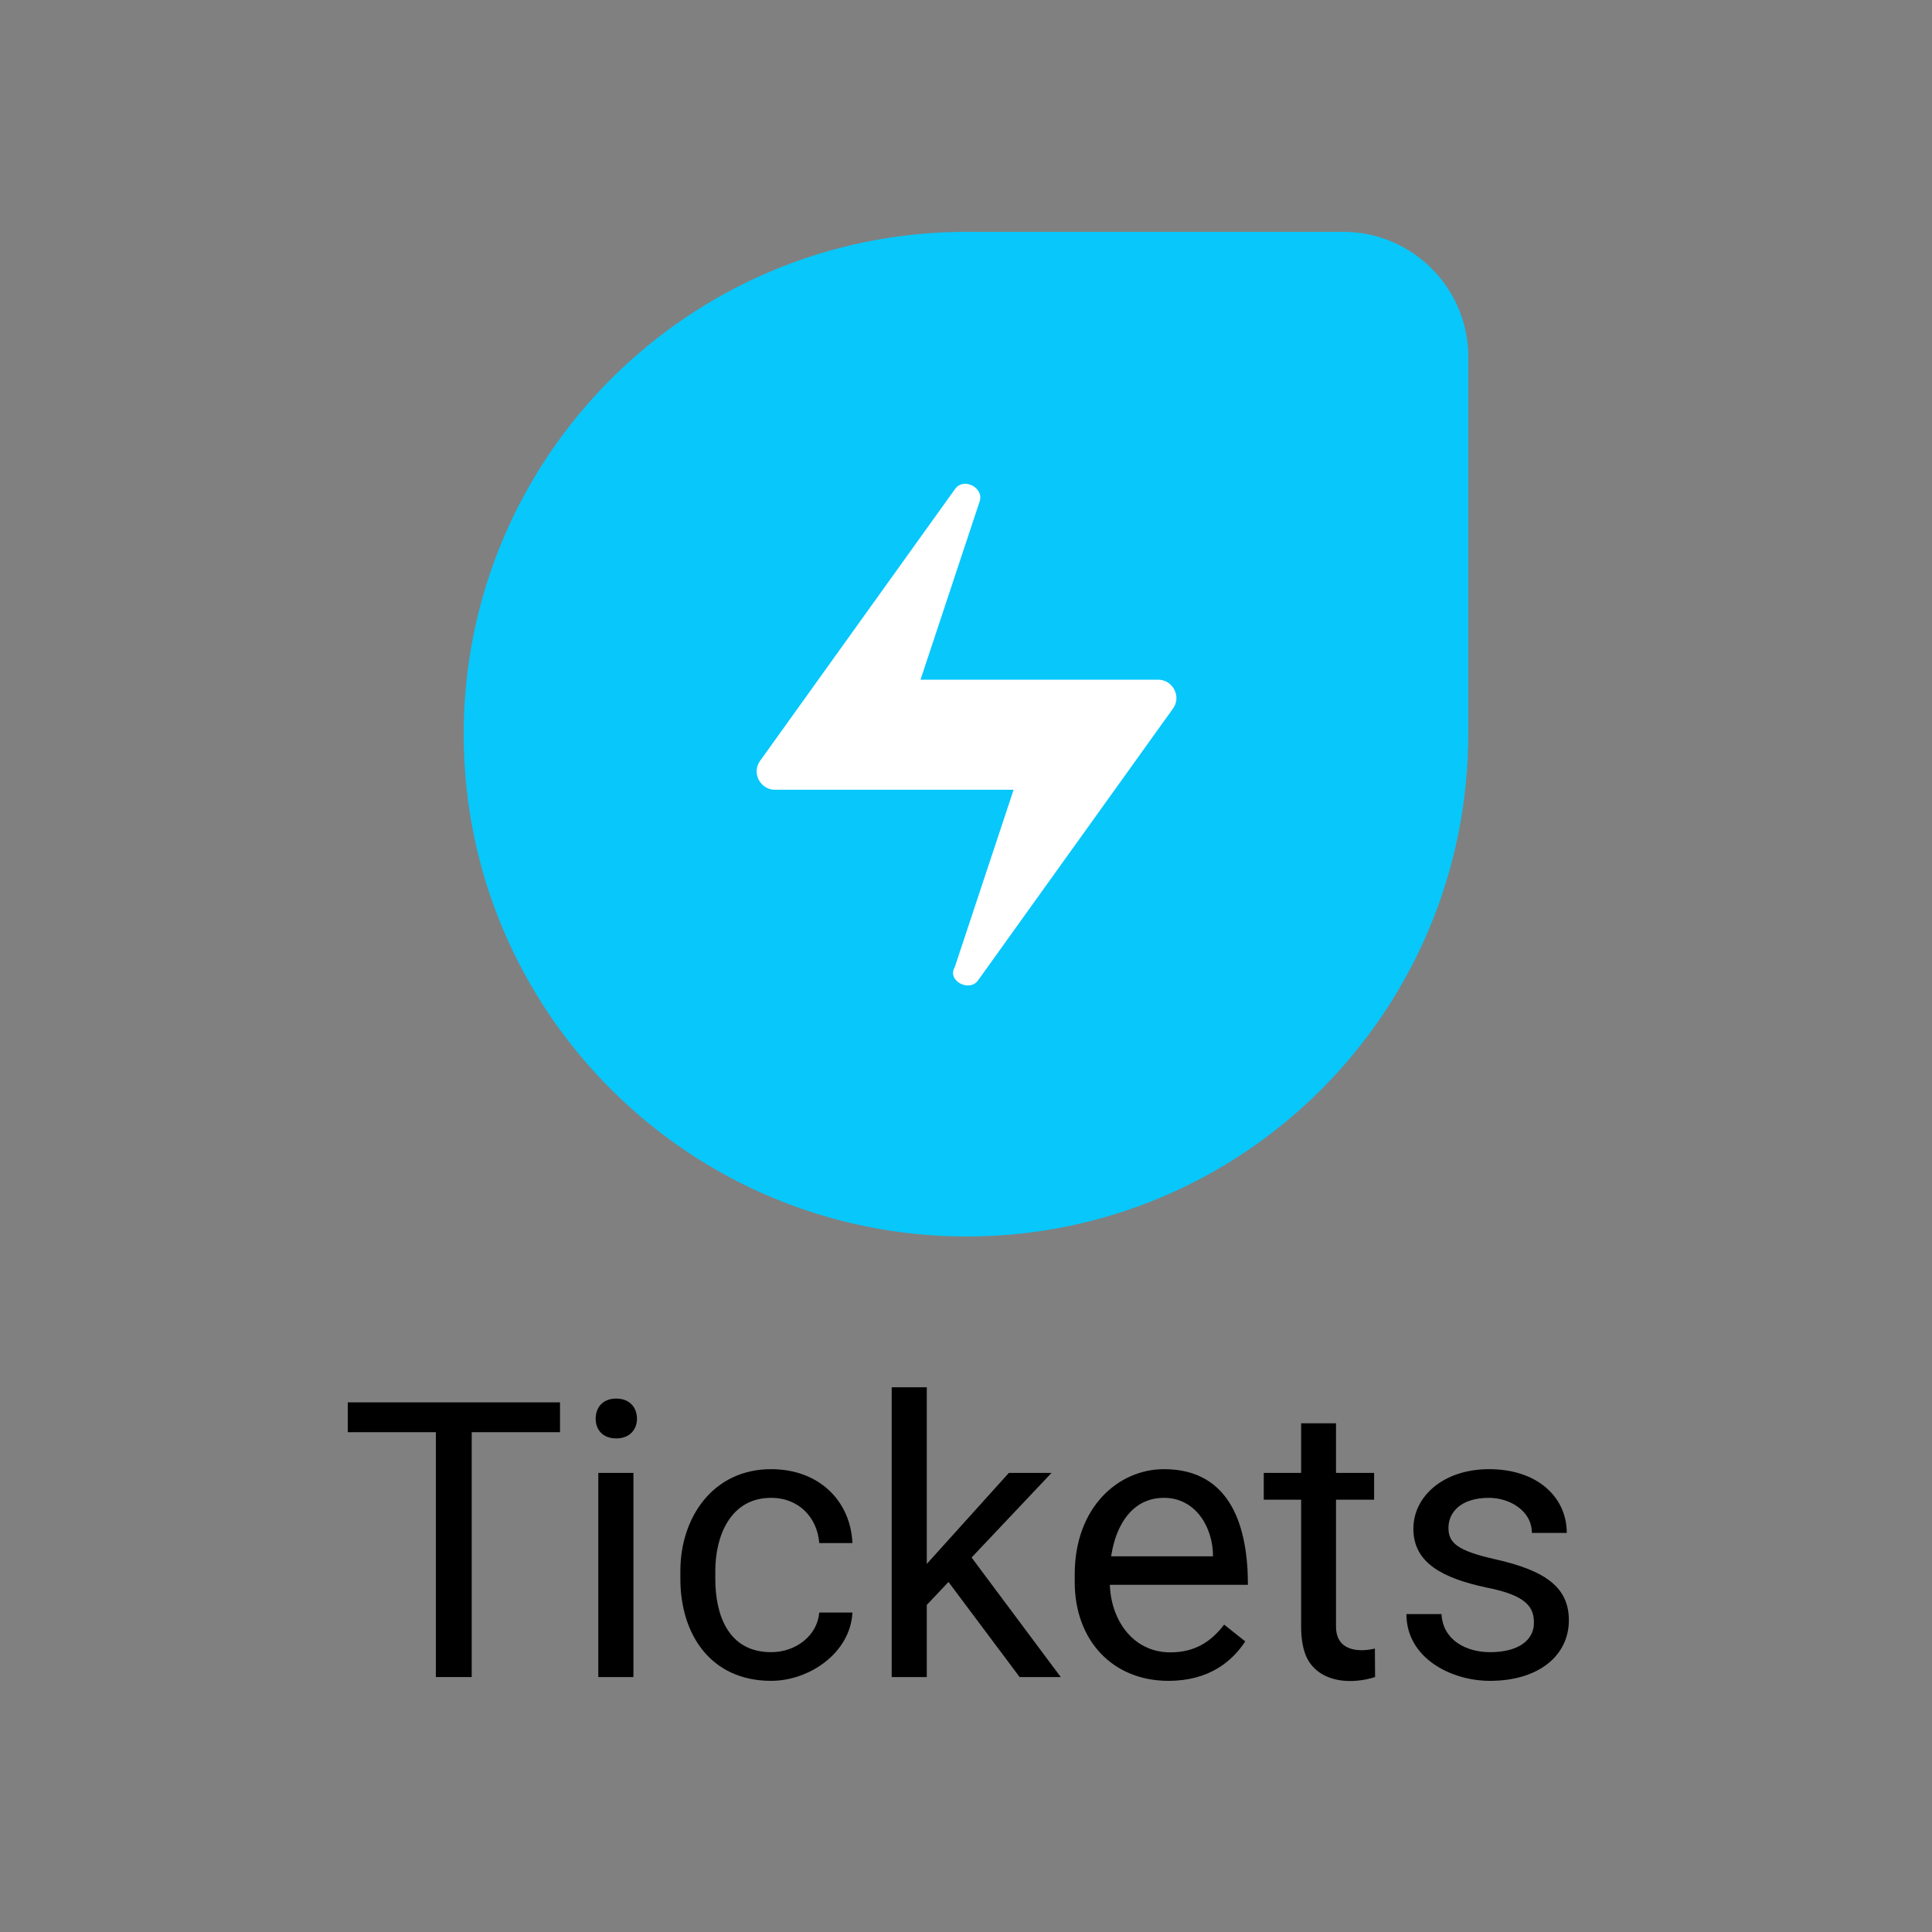 <svg width="50" height="50" viewBox="0 0 50 50" fill="none" xmlns="http://www.w3.org/2000/svg">
<rect x="0" y="0" width="50" height="50" fill="#808080" stroke="none"/>
<path d="M25.014 32C17.842 32 12 26.192 12 19C12 11.836 17.815 6 25.014 6H34.76C36.56 6 38 7.466 38 9.236V18.972C38 26.192 32.185 32 25.014 32Z" fill="#08C7FB"/>
<path d="M25.319 25.362L30.358 18.336C30.579 18.032 30.358 17.59 29.97 17.59H23.823L25.346 12.998C25.494 12.63 24.933 12.331 24.709 12.666L19.67 19.692C19.448 19.996 19.67 20.439 20.058 20.439H26.232L24.709 25.03C24.498 25.382 25.096 25.696 25.319 25.362Z" fill="white"/>
<path d="M12.208 36.293V43.402H11.28V36.293H12.208ZM14.493 36.293V37.065H9V36.293H14.493Z" fill="black"/>
<path d="M16.393 38.119V43.402H15.484V38.119H16.393ZM15.416 36.718C15.416 36.422 15.6 36.195 15.948 36.195C16.296 36.195 16.485 36.427 16.485 36.718C16.485 36.993 16.299 37.226 15.948 37.226C15.596 37.226 15.416 36.998 15.416 36.718Z" fill="black"/>
<path d="M19.957 42.758C20.605 42.758 21.154 42.323 21.202 41.732H22.061C22.007 42.779 20.944 43.5 19.957 43.5C18.382 43.5 17.608 42.283 17.608 40.863V40.658C17.608 39.27 18.452 38.022 19.957 38.022C21.192 38.022 22.012 38.838 22.061 39.935H21.202C21.154 39.286 20.684 38.764 19.957 38.764C18.9 38.764 18.512 39.754 18.512 40.658V40.863C18.512 41.793 18.846 42.758 19.957 42.758Z" fill="black"/>
<path d="M23.985 35.902V43.402H23.077V35.902H23.985ZM27.213 38.119L23.619 41.923L23.546 40.961L26.109 38.119H27.213ZM26.388 43.402L24.503 40.883L24.972 40.077L27.452 43.402H26.388Z" fill="black"/>
<path d="M30.24 43.5C28.78 43.5 27.814 42.438 27.814 40.946V40.741C27.814 39.011 28.941 38.022 30.123 38.022C31.879 38.022 32.296 39.559 32.296 41.015H28.351V40.277H31.393C31.393 39.527 30.945 38.764 30.123 38.764C29.094 38.764 28.722 39.864 28.722 40.741V40.946C28.722 41.864 29.282 42.763 30.289 42.763C30.927 42.763 31.349 42.481 31.681 42.045L32.227 42.48C31.887 42.995 31.293 43.5 30.24 43.5Z" fill="black"/>
<path d="M35.562 38.119V38.812H32.706V38.119H35.562ZM33.673 36.835H34.576V42.094C34.576 42.699 35.108 42.775 35.582 42.665L35.587 43.402C34.974 43.597 34.171 43.553 33.834 42.929C33.727 42.72 33.673 42.44 33.673 42.089V36.835Z" fill="black"/>
<path d="M39.698 42.001C39.698 41.608 39.528 41.293 38.482 41.088C37.329 40.844 36.578 40.445 36.578 39.565C36.578 38.722 37.36 38.022 38.536 38.022C39.802 38.022 40.548 38.758 40.548 39.672H39.645C39.645 39.088 39.054 38.764 38.536 38.764C37.8 38.764 37.486 39.143 37.486 39.54C37.486 39.922 37.699 40.131 38.702 40.355C40.001 40.648 40.602 41.083 40.602 41.933C40.602 42.84 39.827 43.5 38.56 43.5C37.546 43.5 36.398 42.906 36.398 41.772H37.306C37.341 42.45 37.95 42.758 38.56 42.758C39.311 42.758 39.698 42.438 39.698 42.001Z" fill="black"/>
</svg>

